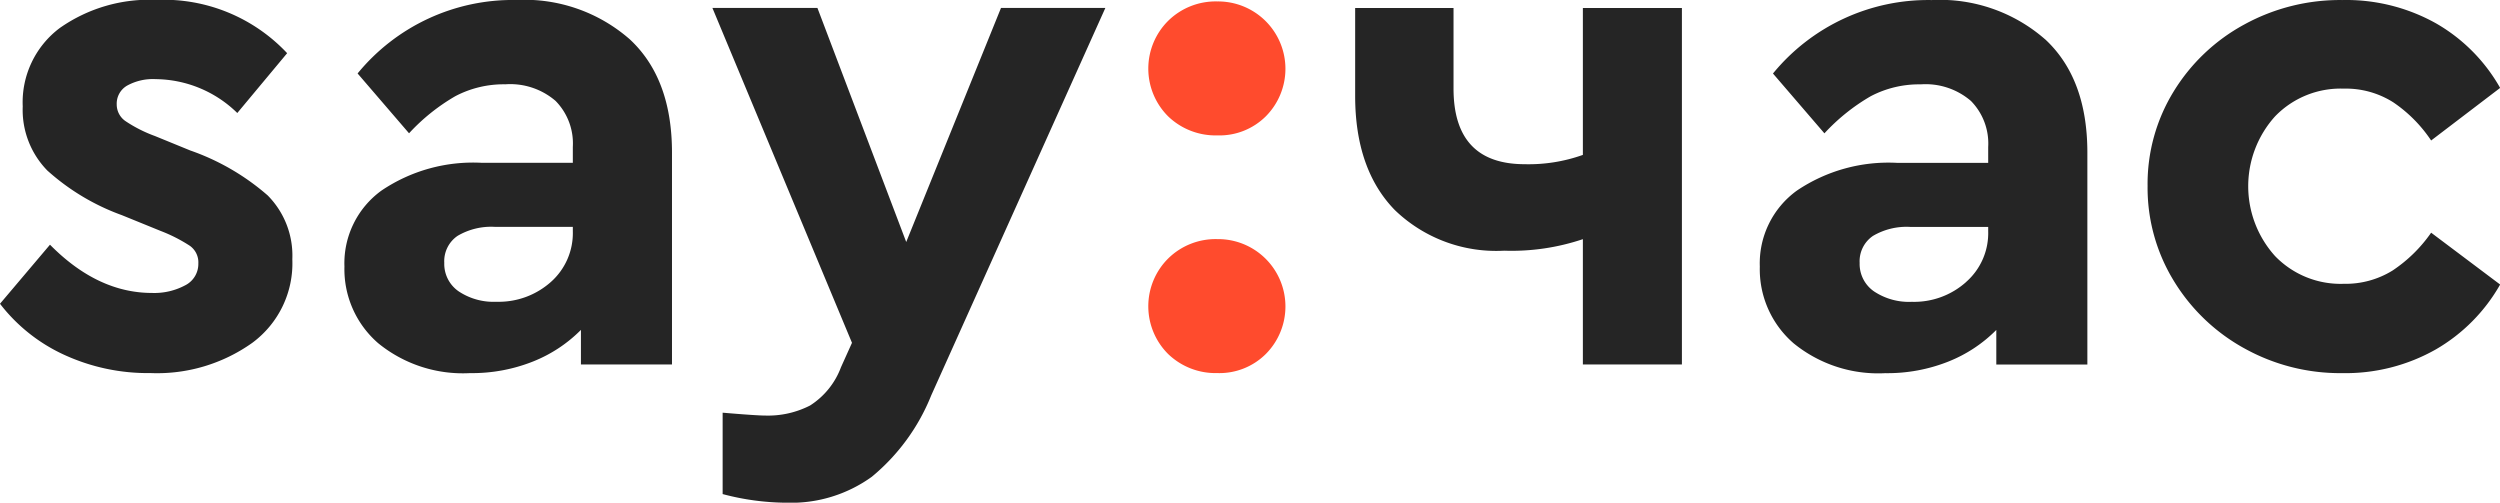 <svg id="Лого_шапка_мобайл" data-name="Лого шапка мобайл" xmlns="http://www.w3.org/2000/svg" width="188.06" height="37.812" viewBox="0 0 188.06 37.812">
<defs>
    <style>
      .cls-1 {
        fill: #252525;
      }

      .cls-1, .cls-2 {
        fill-rule: evenodd;
      }

      .cls-2 {
        fill: #ff4b2d;
      }
    </style>
  </defs>
  <path id="say_copy" data-name="say copy" class="cls-1" d="M1362.81,519.682a15.067,15.067,0,0,0,6.52,1.382,12.345,12.345,0,0,0,7.65-2.276,7.43,7.43,0,0,0,3.01-6.284,6.427,6.427,0,0,0-1.85-4.8,17.723,17.723,0,0,0-5.83-3.386l-2.65-1.084a10.3,10.3,0,0,1-2.24-1.137,1.52,1.52,0,0,1-.64-1.246,1.565,1.565,0,0,1,.78-1.409,4,4,0,0,1,2.15-.488,8.87,8.87,0,0,1,6.14,2.547l3.75-4.5a12.736,12.736,0,0,0-9.83-4.009,11.714,11.714,0,0,0-7.27,2.113,6.984,6.984,0,0,0-2.79,5.9,6.518,6.518,0,0,0,1.85,4.822,17.048,17.048,0,0,0,5.61,3.359l2.93,1.192a11.737,11.737,0,0,1,2.18,1.111,1.526,1.526,0,0,1,.64,1.327,1.8,1.8,0,0,1-1,1.652,4.929,4.929,0,0,1-2.48.569q-4.1,0-7.68-3.63l-3.76,4.443A12.848,12.848,0,0,0,1362.81,519.682Zm42.56-23.729a12.014,12.014,0,0,0-8.53-2.953,15.094,15.094,0,0,0-11.94,5.526l3.87,4.5a14.84,14.84,0,0,1,3.48-2.79,7.812,7.812,0,0,1,3.76-.894,5.232,5.232,0,0,1,3.78,1.246,4.563,4.563,0,0,1,1.3,3.467v1.192h-6.85a12.305,12.305,0,0,0-7.54,2.086,6.748,6.748,0,0,0-2.79,5.716,7.365,7.365,0,0,0,2.54,5.769,10.071,10.071,0,0,0,6.91,2.249,12.4,12.4,0,0,0,4.72-.867,10.578,10.578,0,0,0,3.62-2.384v2.6h6.85V504.486Q1408.55,498.9,1405.37,495.953Zm-5.93,18.257a5.9,5.9,0,0,1-4.09,1.49,4.741,4.741,0,0,1-2.85-.785,2.507,2.507,0,0,1-1.08-2.14,2.306,2.306,0,0,1,1-2.032,4.971,4.971,0,0,1,2.82-.677h5.85v0.325A4.913,4.913,0,0,1,1399.44,514.21Zm41.71-20.614h-7.85l-7.13,17.608-6.68-17.608h-7.9l10.5,25.192-0.83,1.842a5.817,5.817,0,0,1-2.32,2.872,6.936,6.936,0,0,1-3.37.758q-0.66,0-3.21-.216v6.122a19.017,19.017,0,0,0,4.81.65,10.367,10.367,0,0,0,6.41-1.951,15.305,15.305,0,0,0,4.47-6.122Z" transform="translate(-1358 -493)"/>
  <path id=":_copy_2" data-name=": copy 2" class="cls-2" d="M1445.87,501.75a5.14,5.14,0,0,0,3.7,1.435,4.943,4.943,0,0,0,3.65-1.435,5.068,5.068,0,0,0-3.65-8.642,5.09,5.09,0,0,0-3.7,1.463A5.069,5.069,0,0,0,1445.87,501.75Zm0,17.878a5.141,5.141,0,0,0,3.7,1.436,4.944,4.944,0,0,0,3.65-1.436,5.067,5.067,0,0,0-3.65-8.641,5.086,5.086,0,0,0-3.7,1.463A5.067,5.067,0,0,0,1445.87,519.628Z" transform="translate(-1358 -493)"/>
  <path id="час_copy" data-name="час copy" class="cls-1" d="M1484.52,493.6h-7.45v11.052a12.133,12.133,0,0,1-4.37.7q-5.355,0-5.36-5.688V493.6h-7.4v6.61q0,5.526,2.98,8.587a10.978,10.978,0,0,0,8.23,3.061,16.836,16.836,0,0,0,5.92-.867v9.427h7.45V493.6Zm27.32,2.357a12.014,12.014,0,0,0-8.53-2.953,15.094,15.094,0,0,0-11.94,5.526l3.87,4.5a14.84,14.84,0,0,1,3.48-2.79,7.812,7.812,0,0,1,3.76-.894,5.232,5.232,0,0,1,3.78,1.246,4.563,4.563,0,0,1,1.3,3.467v1.192h-6.85a12.305,12.305,0,0,0-7.54,2.086,6.748,6.748,0,0,0-2.79,5.716,7.365,7.365,0,0,0,2.54,5.769,10.071,10.071,0,0,0,6.91,2.249,12.4,12.4,0,0,0,4.72-.867,10.578,10.578,0,0,0,3.62-2.384v2.6h6.85V504.486Q1515.02,498.9,1511.84,495.953Zm-5.94,18.257a5.86,5.86,0,0,1-4.08,1.49,4.741,4.741,0,0,1-2.85-.785,2.507,2.507,0,0,1-1.08-2.14,2.306,2.306,0,0,1,1-2.032,4.971,4.971,0,0,1,2.82-.677h5.85v0.325A4.889,4.889,0,0,1,1505.9,514.21Zm20.92,4.985a14.807,14.807,0,0,0,7.37,1.869,13.766,13.766,0,0,0,7.05-1.788,13.087,13.087,0,0,0,4.83-4.876l-5.19-3.9a10.832,10.832,0,0,1-2.9,2.845,6.715,6.715,0,0,1-3.68,1,6.85,6.85,0,0,1-5.16-2.086,7.845,7.845,0,0,1,0-10.51,6.85,6.85,0,0,1,5.16-2.086,6.658,6.658,0,0,1,3.73,1.029,10.5,10.5,0,0,1,2.85,2.872l5.19-3.955a12.906,12.906,0,0,0-4.81-4.849,13.825,13.825,0,0,0-7.07-1.761,14.978,14.978,0,0,0-7.37,1.842,14.106,14.106,0,0,0-5.31,5.039,13.276,13.276,0,0,0-1.96,7.1,13.419,13.419,0,0,0,1.96,7.124A14.246,14.246,0,0,0,1526.82,519.2Z" transform="translate(-1358 -493)"/>
</svg>
